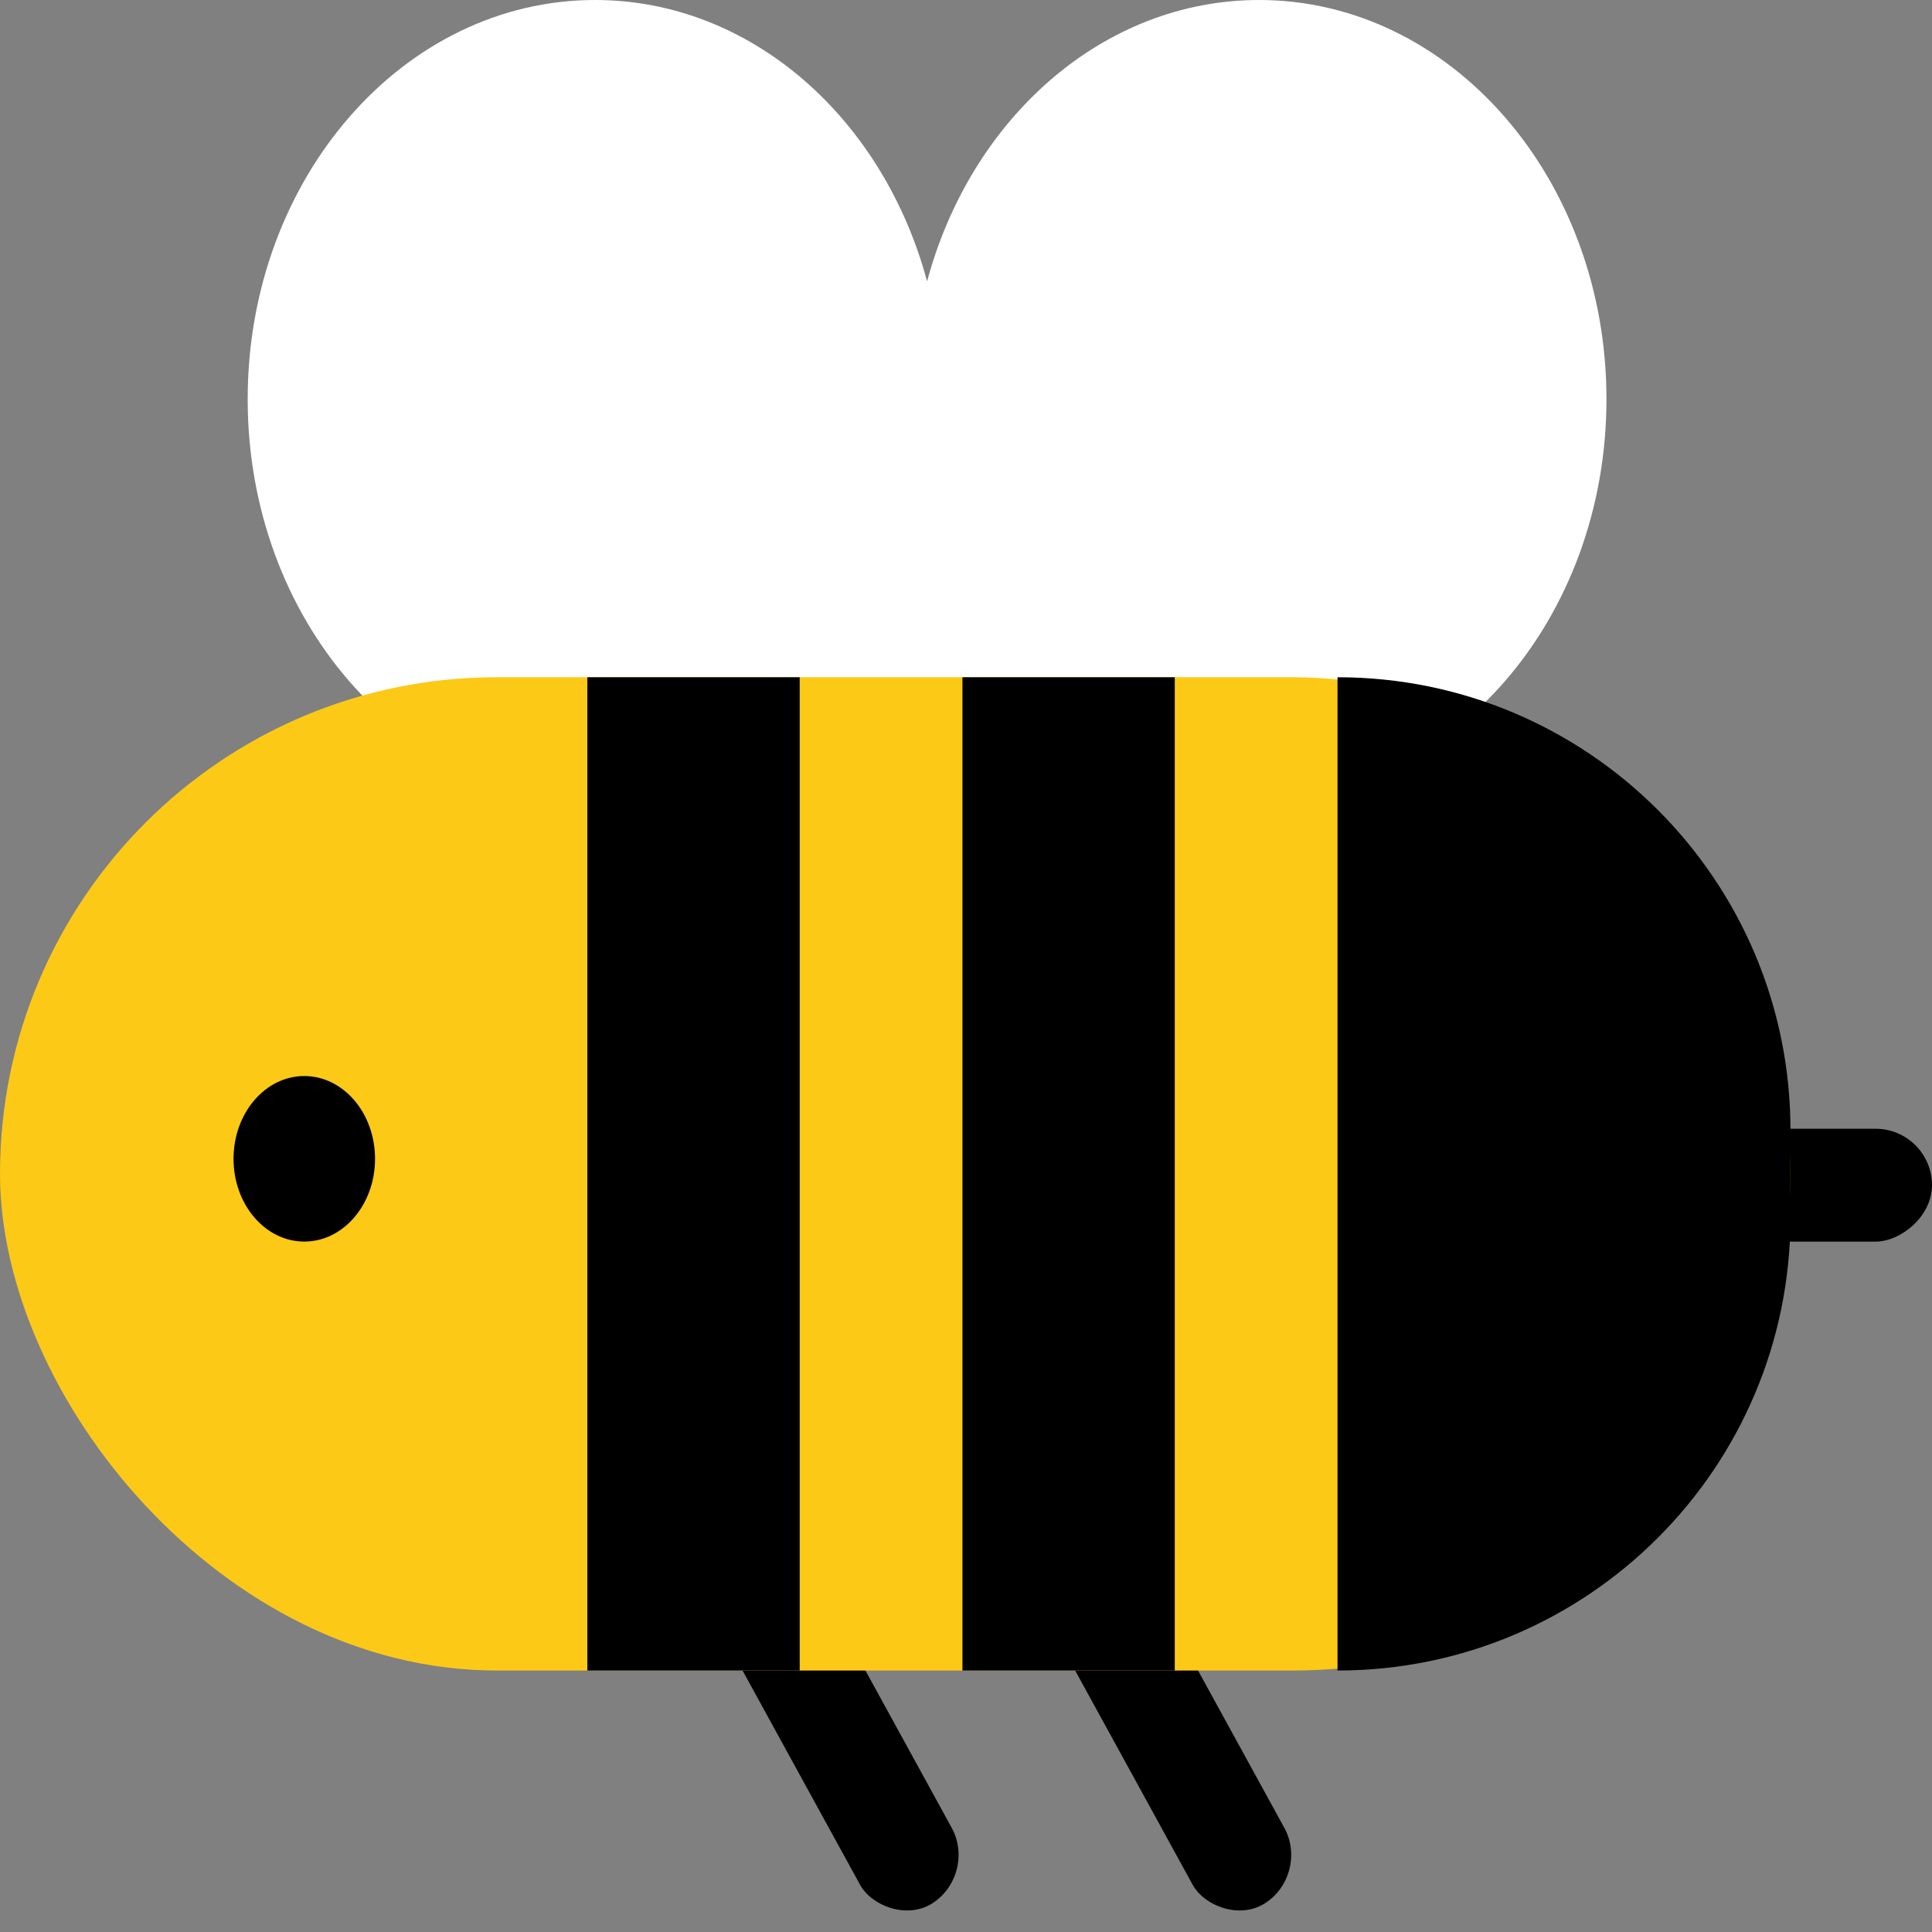 <svg width="50" height="50" viewBox="0 0 50 50" fill="none" xmlns="http://www.w3.org/2000/svg">
<rect x="0" y="0" width="50" height="50" fill="#808080" stroke="none"/>
<path fill-rule="evenodd" clip-rule="evenodd" d="M6.41 10.331C6.41 16.01 10.398 20.619 15.331 20.661C16.38 25.03 19.863 28.238 23.998 28.238C28.133 28.238 31.616 25.03 32.665 20.661C37.593 20.612 41.575 16.006 41.575 10.331C41.575 4.625 37.55 0 32.585 0C28.543 0 25.125 3.064 23.993 7.282C22.861 3.064 19.442 0 15.4 0C10.435 0 6.41 4.625 6.41 10.331Z" fill="white"/>
<rect x="44.505" y="32.133" width="2.921" height="5.495" rx="1.461" transform="rotate(-90 44.505 32.133)" fill="black"/>
<rect width="2.792" height="9.593" rx="1.396" transform="matrix(0.85 -0.527 0.481 0.877 18.315 41.588)" fill="black"/>
<rect width="2.792" height="9.593" rx="1.396" transform="matrix(0.85 -0.527 0.481 0.877 26.923 41.588)" fill="black"/>
<rect y="17.527" width="46.337" height="25.706" rx="12.853" fill="#FCC916"/>
<rect x="15.201" y="17.527" width="5.495" height="25.706" fill="black"/>
<rect x="24.908" y="17.527" width="5.495" height="25.706" fill="black"/>
<path d="M34.615 17.527V17.527C41.089 17.527 46.337 22.775 46.337 29.248V31.511C46.337 37.985 41.089 43.233 34.615 43.233V43.233V17.527Z" fill="black"/>
<ellipse cx="7.875" cy="29.99" rx="1.831" ry="2.142" fill="black"/>
</svg>

